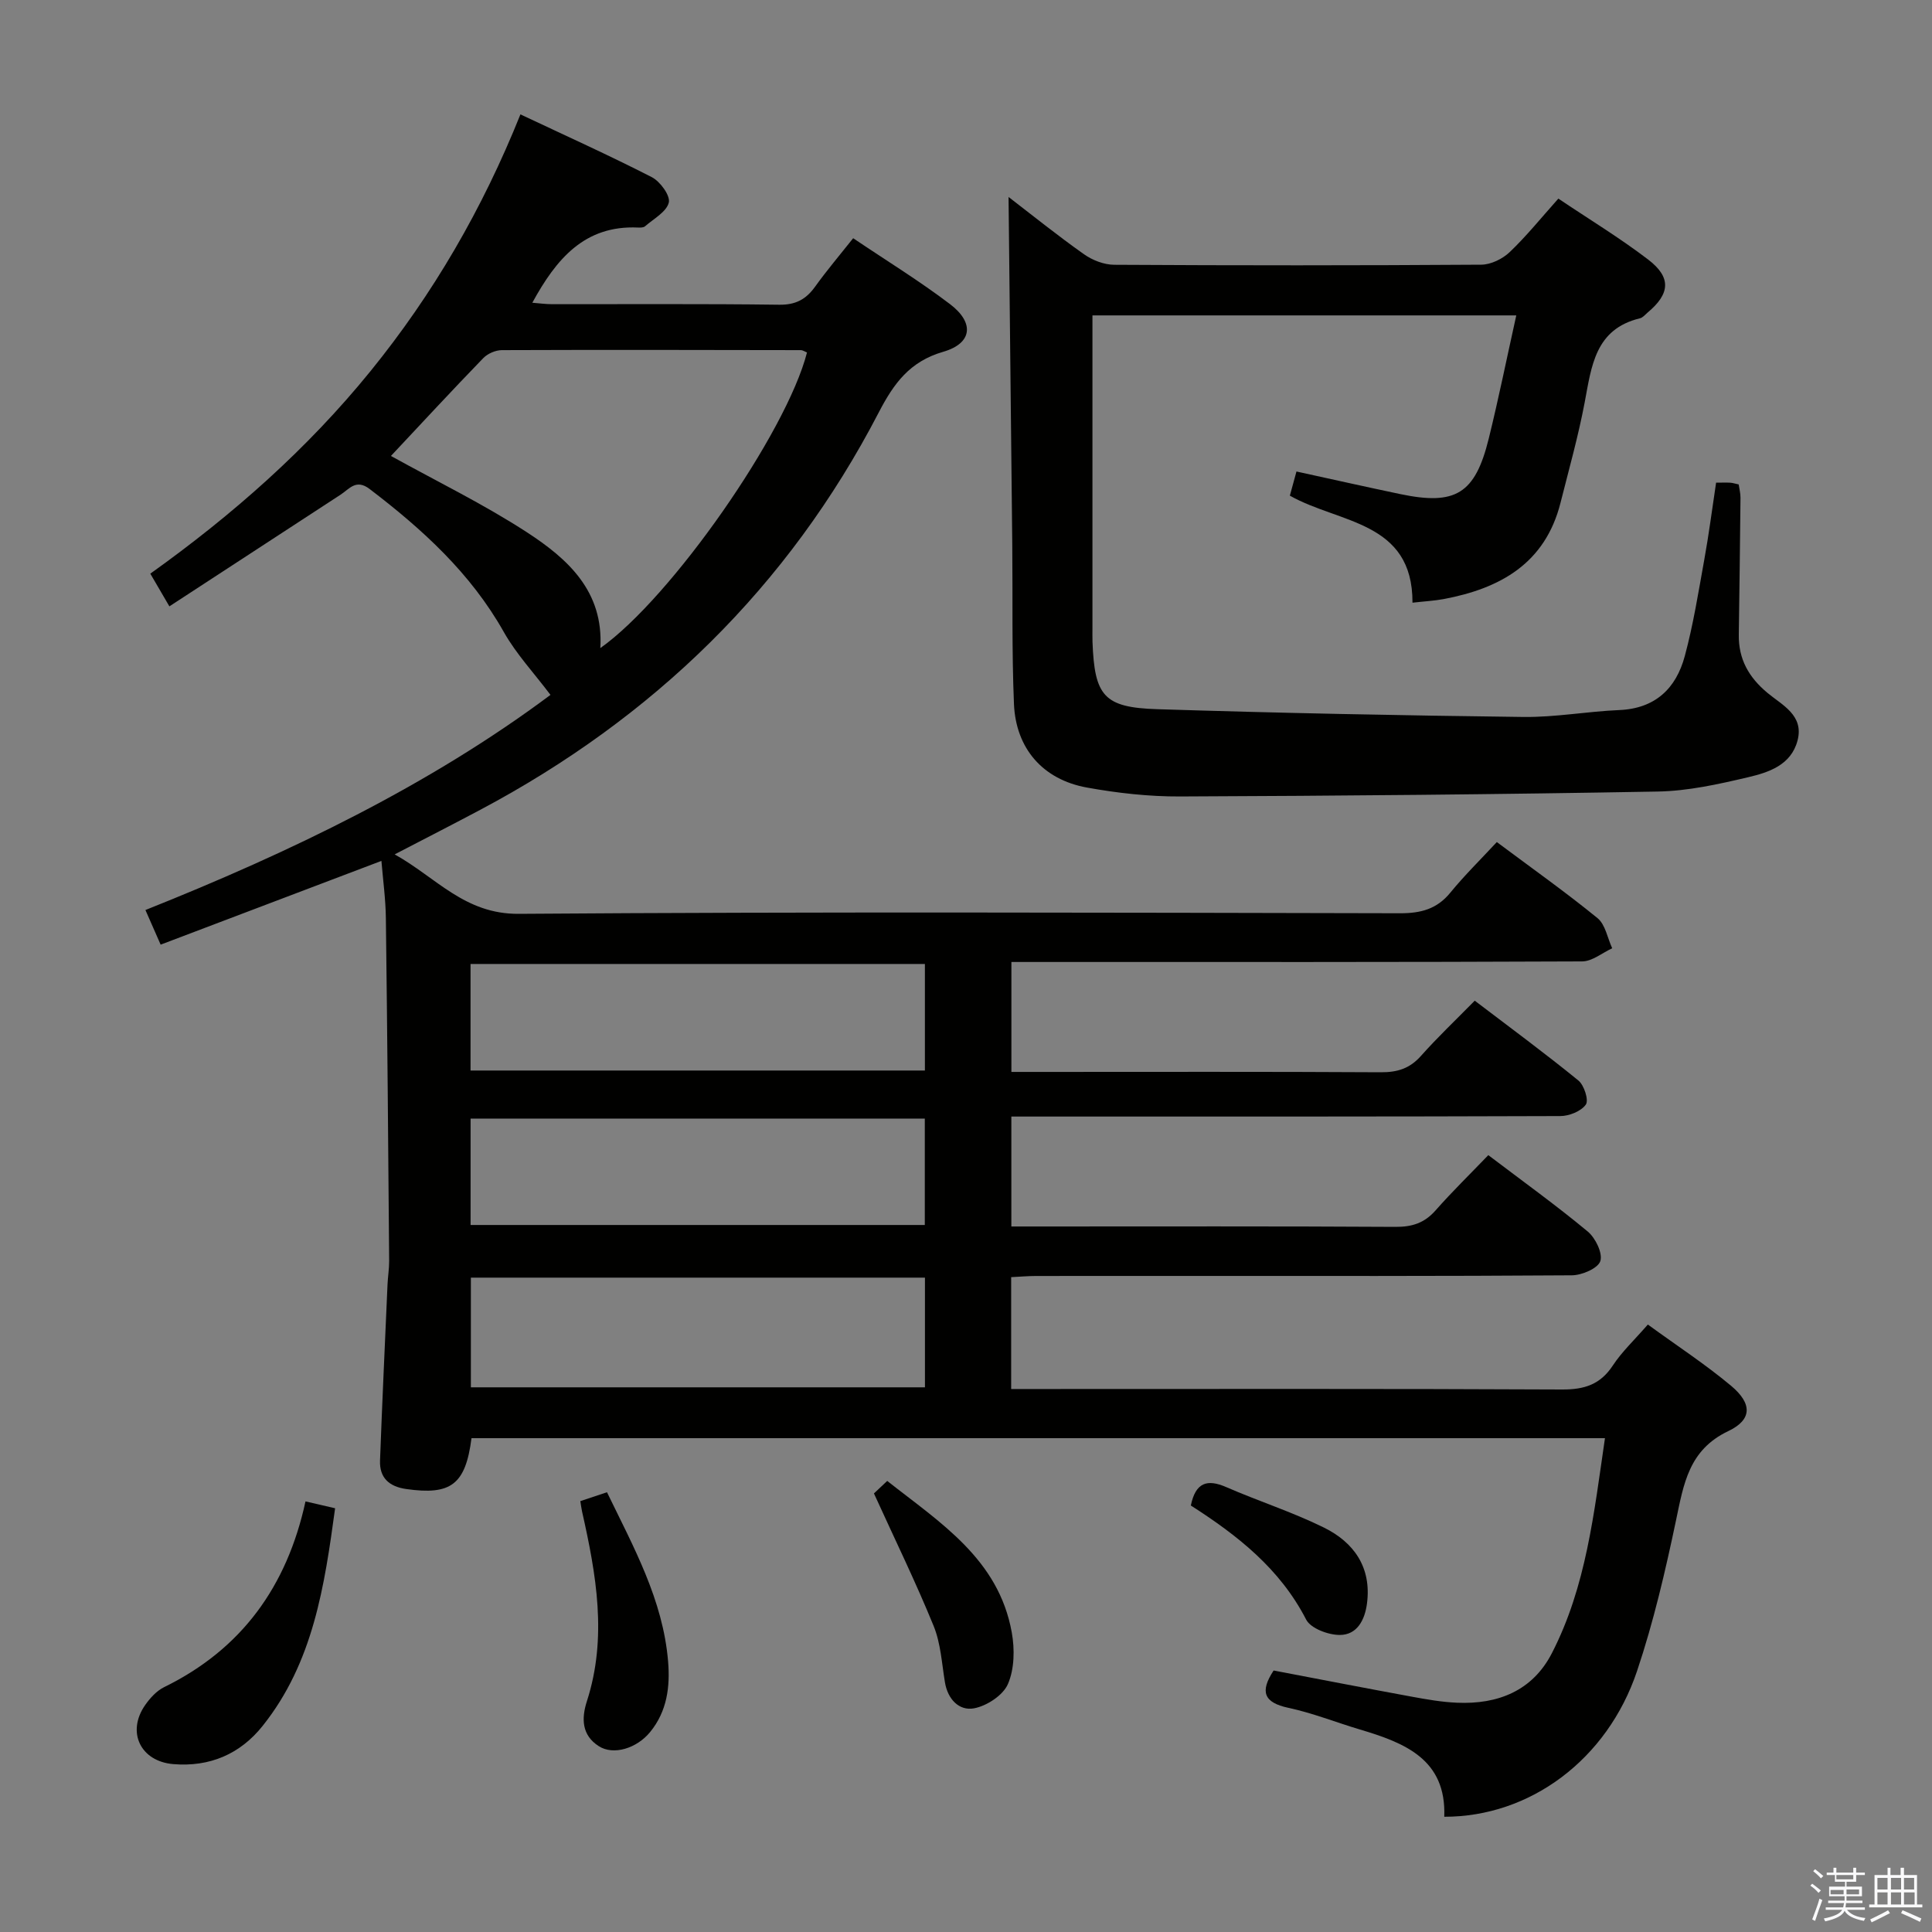 <svg enable-background="new 0 0 400 400" viewBox="0 0 400 400" xmlns="http://www.w3.org/2000/svg"><rect x="0" y="0" width="400" height="400" fill="#808080" stroke="none"/><path d="m374.8 390.4.4-.4c.7.5 1.3 1 1.8 1.4l-.5.5c-.5-.6-1.1-1.1-1.7-1.5zm1 7.3-.6-.3c.5-1.4 1.1-2.8 1.5-4.3.2.1.4.2.6.3-.5 1.3-1 2.8-1.5 4.3zm-.4-10.3.4-.4c.4.3 1 .8 1.7 1.4l-.5.5c-.4-.5-1-1-1.6-1.5zm2.5.3h1.7v-1h.6v1h3.5v-1h.6v1h1.8v.5h-1.8v1.4h-2v1h3.2v2h-3.2v.9h3.3v.5h-3.4c0 .3-.1.6-.1.9h4v.5h-3.7c.7.9 1.9 1.5 3.8 1.7-.1.2-.2.4-.3.6-2.1-.4-3.5-1.1-4-2.1-.4 1-1.8 1.7-4 2.2-.1-.2-.2-.4-.3-.6 2.1-.4 3.4-1 3.8-1.8h-3.4v-.5h3.6c.1-.3.1-.6.2-.9h-3.3v-.5h3.4c0-.3 0-.6 0-.9h-3.2v-2h3.3v-1h-2.1v-1.4h-1.7v-.5zm1.1 3.5v1h2.7c0-.3 0-.4 0-.4 0-.1 0-.2 0-.2 0-.1 0-.2 0-.3h-2.7zm1.2-3v.9h3.5v-.9zm4.7 3h-2.6v.6.4h2.6z" fill="#fafafb"/><path d="m393.6 386.7h.6v1.5h2.7v6.1h1.1v.6h-11v-.6h1.1v-6.1h2.7v-1.5h.6v1.5h2.1v-1.5zm-2.7 8.8.4.6c-1.2.6-2.5 1.3-3.8 1.9-.1-.2-.2-.4-.3-.6 1.2-.6 2.5-1.2 3.7-1.9zm-2.2-6.7v2.4h2.1v-2.4zm0 3v2.5h2.1v-2.5zm2.8-3v2.4h2.1v-2.4zm0 3v2.5h2.1v-2.5zm6 6.1c-1.4-.7-2.7-1.3-3.9-1.8l.3-.6c1.5.6 2.7 1.2 3.9 1.7zm-1.2-9.1h-2.1v2.4h2.1zm-2.1 3v2.5h2.2v-2.5z" fill="#fafafb"/><g fill="#010100"><path d="m341.17 274.23c6.05 4.41 11.91 8.23 17.24 12.69 4.39 3.68 4.39 7.01-.6 9.38-8.17 3.89-9.22 10.92-10.8 18.43-2.21 10.52-4.66 21.07-8.08 31.25-6.16 18.33-22.16 30.19-39.91 30.16.45-11.91-8.19-15.31-17.51-18.08-4.93-1.47-9.75-3.4-14.76-4.47-5.09-1.09-5.95-3.33-3.06-7.73 9.45 1.8 19.02 3.66 28.61 5.42 3.1.57 6.24 1.12 9.37 1.25 8.46.37 15.62-2.47 19.62-10.24 7.12-13.82 8.73-29.05 11-44.53-78.64 0-156.68 0-234.67 0-1.24 9.61-4.26 11.84-13.5 10.53-3.54-.5-5.57-2.31-5.44-5.9.45-12.14 1.02-24.27 1.55-36.4.07-1.65.35-3.31.34-4.96-.19-23.65-.38-47.29-.68-70.94-.05-3.93-.59-7.85-.92-11.85-15.39 5.84-30.28 11.49-45.71 17.34-1.18-2.69-2.15-4.89-3.15-7.17 30.04-11.98 58.85-25.87 83.86-44.54-3.4-4.52-7.08-8.45-9.65-13-6.87-12.21-16.87-21.3-27.81-29.64-2.8-2.13-4.17 0-6 1.19-11.66 7.6-23.32 15.21-35.44 23.12-1.67-2.86-2.71-4.64-3.95-6.77 17.1-12.22 32.51-25.82 45.59-41.93 12.97-15.98 23.19-33.58 31.04-53.16 9.34 4.41 18.38 8.48 27.2 13 1.73.89 3.86 3.82 3.52 5.25-.47 1.93-3.13 3.36-4.92 4.92-.32.28-.96.28-1.45.26-11.09-.51-16.96 6.54-21.89 15.57 1.37.1 2.74.3 4.11.3 15.66.02 31.33-.1 46.99.11 3.42.05 5.56-1.11 7.45-3.74 2.4-3.35 5.08-6.5 7.88-10.03 6.95 4.69 13.76 8.86 20.08 13.67 5.08 3.87 4.57 8.1-1.43 9.84-6.96 2.02-10.24 6.56-13.37 12.59-18.74 36.11-46.64 63.2-82.48 82.24-5.57 2.96-11.18 5.83-17.73 9.23 8.6 4.78 14.47 12.39 25.67 12.31 60.82-.44 121.65-.25 182.47-.12 4.3.01 7.64-.85 10.43-4.27 2.94-3.6 6.28-6.87 9.62-10.47 7.41 5.53 14.32 10.42 20.86 15.76 1.62 1.33 2.05 4.12 3.03 6.23-2.07.95-4.14 2.71-6.22 2.72-37.33.17-74.65.12-111.98.12-1.96 0-3.92 0-6.19 0v22.76h5.5c23.66 0 47.33-.07 70.99.07 3.43.02 5.99-.78 8.3-3.38 3.42-3.85 7.17-7.4 11.14-11.44 7.36 5.6 14.54 10.89 21.45 16.52 1.2.97 2.19 4.08 1.55 4.99-.97 1.38-3.45 2.38-5.29 2.38-35.83.13-71.66.1-107.48.1-1.96 0-3.91 0-6.17 0v22.76h5.55c24.66 0 49.33-.07 73.99.08 3.44.02 5.99-.8 8.29-3.41 3.4-3.86 7.09-7.46 10.92-11.44 7.21 5.47 14.08 10.41 20.58 15.81 1.6 1.33 3.14 4.49 2.61 6.13-.49 1.5-3.8 2.92-5.89 2.94-26.83.19-53.66.13-80.49.13-10.17 0-20.33-.01-30.5.01-1.62 0-3.24.15-5.1.24v23.16h6.1c35.99 0 71.99-.08 107.98.1 4.61.02 7.9-1.03 10.49-4.97 1.88-2.86 4.47-5.28 7.25-8.48zm-260.23-179.83c9.49 5.26 19.2 9.98 28.18 15.82 8.38 5.46 15.9 12.17 15.17 23.96 14.68-10.36 38.54-44.6 42.79-61.2-.43-.17-.87-.49-1.31-.49-20.62-.04-41.25-.08-61.87 0-1.31.01-2.95.72-3.86 1.67-6.46 6.67-12.78 13.5-19.1 20.24zm110.56 192.83c0-7.75 0-15.14 0-22.71-31.5 0-62.67 0-94.01 0v22.71zm-94.08-65.59h94.07c0-7.52 0-14.74 0-22.06-31.54 0-62.74 0-94.07 0zm.01 31.98h94.04c0-7.53 0-14.76 0-22.03-31.56 0-62.76 0-94.04 0z"/><path d="m355.3 99.93c1.29 0 2.12-.04 2.95.01.48.03.95.19 1.73.36.12.89.38 1.83.37 2.77-.09 9.45-.22 18.91-.35 28.36-.07 5.03 2.05 8.79 5.94 12.03 3.02 2.52 7.6 4.62 6.22 9.86-1.34 5.1-5.98 6.6-10.28 7.61-6.12 1.44-12.41 2.84-18.66 2.95-32.96.6-65.93.89-98.9 1.02-6.44.03-12.96-.7-19.31-1.85-9.08-1.65-14.69-8.06-15.08-17.3-.46-10.98-.24-21.98-.35-32.98-.24-23.93-.51-47.86-.77-71.99 4.91 3.77 10.14 7.99 15.62 11.86 1.75 1.24 4.15 2.17 6.26 2.18 25.33.15 50.65.15 75.98-.02 2-.01 4.41-1.19 5.89-2.6 3.48-3.31 6.51-7.09 10.08-11.08 6.32 4.25 12.71 8.12 18.61 12.63 4.83 3.7 4.52 7.08-.13 10.96-.51.43-.99 1.05-1.58 1.19-9.3 2.24-10.03 9.91-11.45 17.42-1.32 6.99-3.26 13.86-5 20.77-3.17 12.56-12.48 17.74-24.19 19.94-1.93.36-3.91.46-6.46.75.06-16.94-15.17-16.38-25.39-22.16.42-1.52.84-3.06 1.37-5 7.29 1.59 14.36 3.18 21.46 4.67 11.47 2.41 15.52-.04 18.34-11.45 2.06-8.35 3.76-16.78 5.71-25.54-29.39 0-58.28 0-87.75 0v5.62 58.98c0 1-.02 2 .01 3 .42 11.18 2.33 13.58 13.39 13.93 25.27.8 50.54 1.3 75.82 1.61 6.61.08 13.23-1.15 19.86-1.43 7.46-.32 11.75-4.49 13.55-11.15 1.77-6.54 2.83-13.28 4.04-19.97.94-5.15 1.61-10.41 2.45-15.96z"/><path d="m63.25 310.85c2.3.53 3.9.9 6.13 1.42-2.19 16.05-4.51 31.94-15.03 45.09-4.64 5.8-10.92 8.51-18.49 7.88-6.75-.57-9.71-6.62-5.81-12.22 1.02-1.46 2.38-2.96 3.94-3.72 16.06-7.87 25.43-20.86 29.26-38.45z"/><path d="m120.15 310.79c1.86-.62 3.56-1.19 5.52-1.84 5.49 11.34 11.59 22.27 12.65 35.01.44 5.25-.2 10.33-3.71 14.63-2.78 3.41-7.6 4.88-10.63 2.94-3.54-2.26-3.63-5.72-2.47-9.31 4.27-13.23 1.93-26.28-1.01-39.32-.13-.61-.21-1.24-.35-2.11z"/><path d="m180.94 309.2c.15-.14 1.23-1.15 2.75-2.59 10.95 8.64 23.07 16.17 25.79 31.39.62 3.45.55 7.55-.8 10.66-1 2.33-4.38 4.54-7.02 5.03-3.07.57-5.44-1.86-6.02-5.38-.65-3.92-.87-8.06-2.34-11.67-3.66-8.98-7.93-17.72-12.36-27.44z"/><path d="m246.55 311.7c.99-4.81 3.4-5.52 7.33-3.81 6.68 2.91 13.67 5.15 20.19 8.36 6.26 3.08 9.92 8.26 8.95 15.73-.44 3.4-2.04 6.52-5.64 6.52-2.39 0-6.01-1.35-6.96-3.19-5.41-10.51-14.16-17.4-23.87-23.61z"/></g></svg>